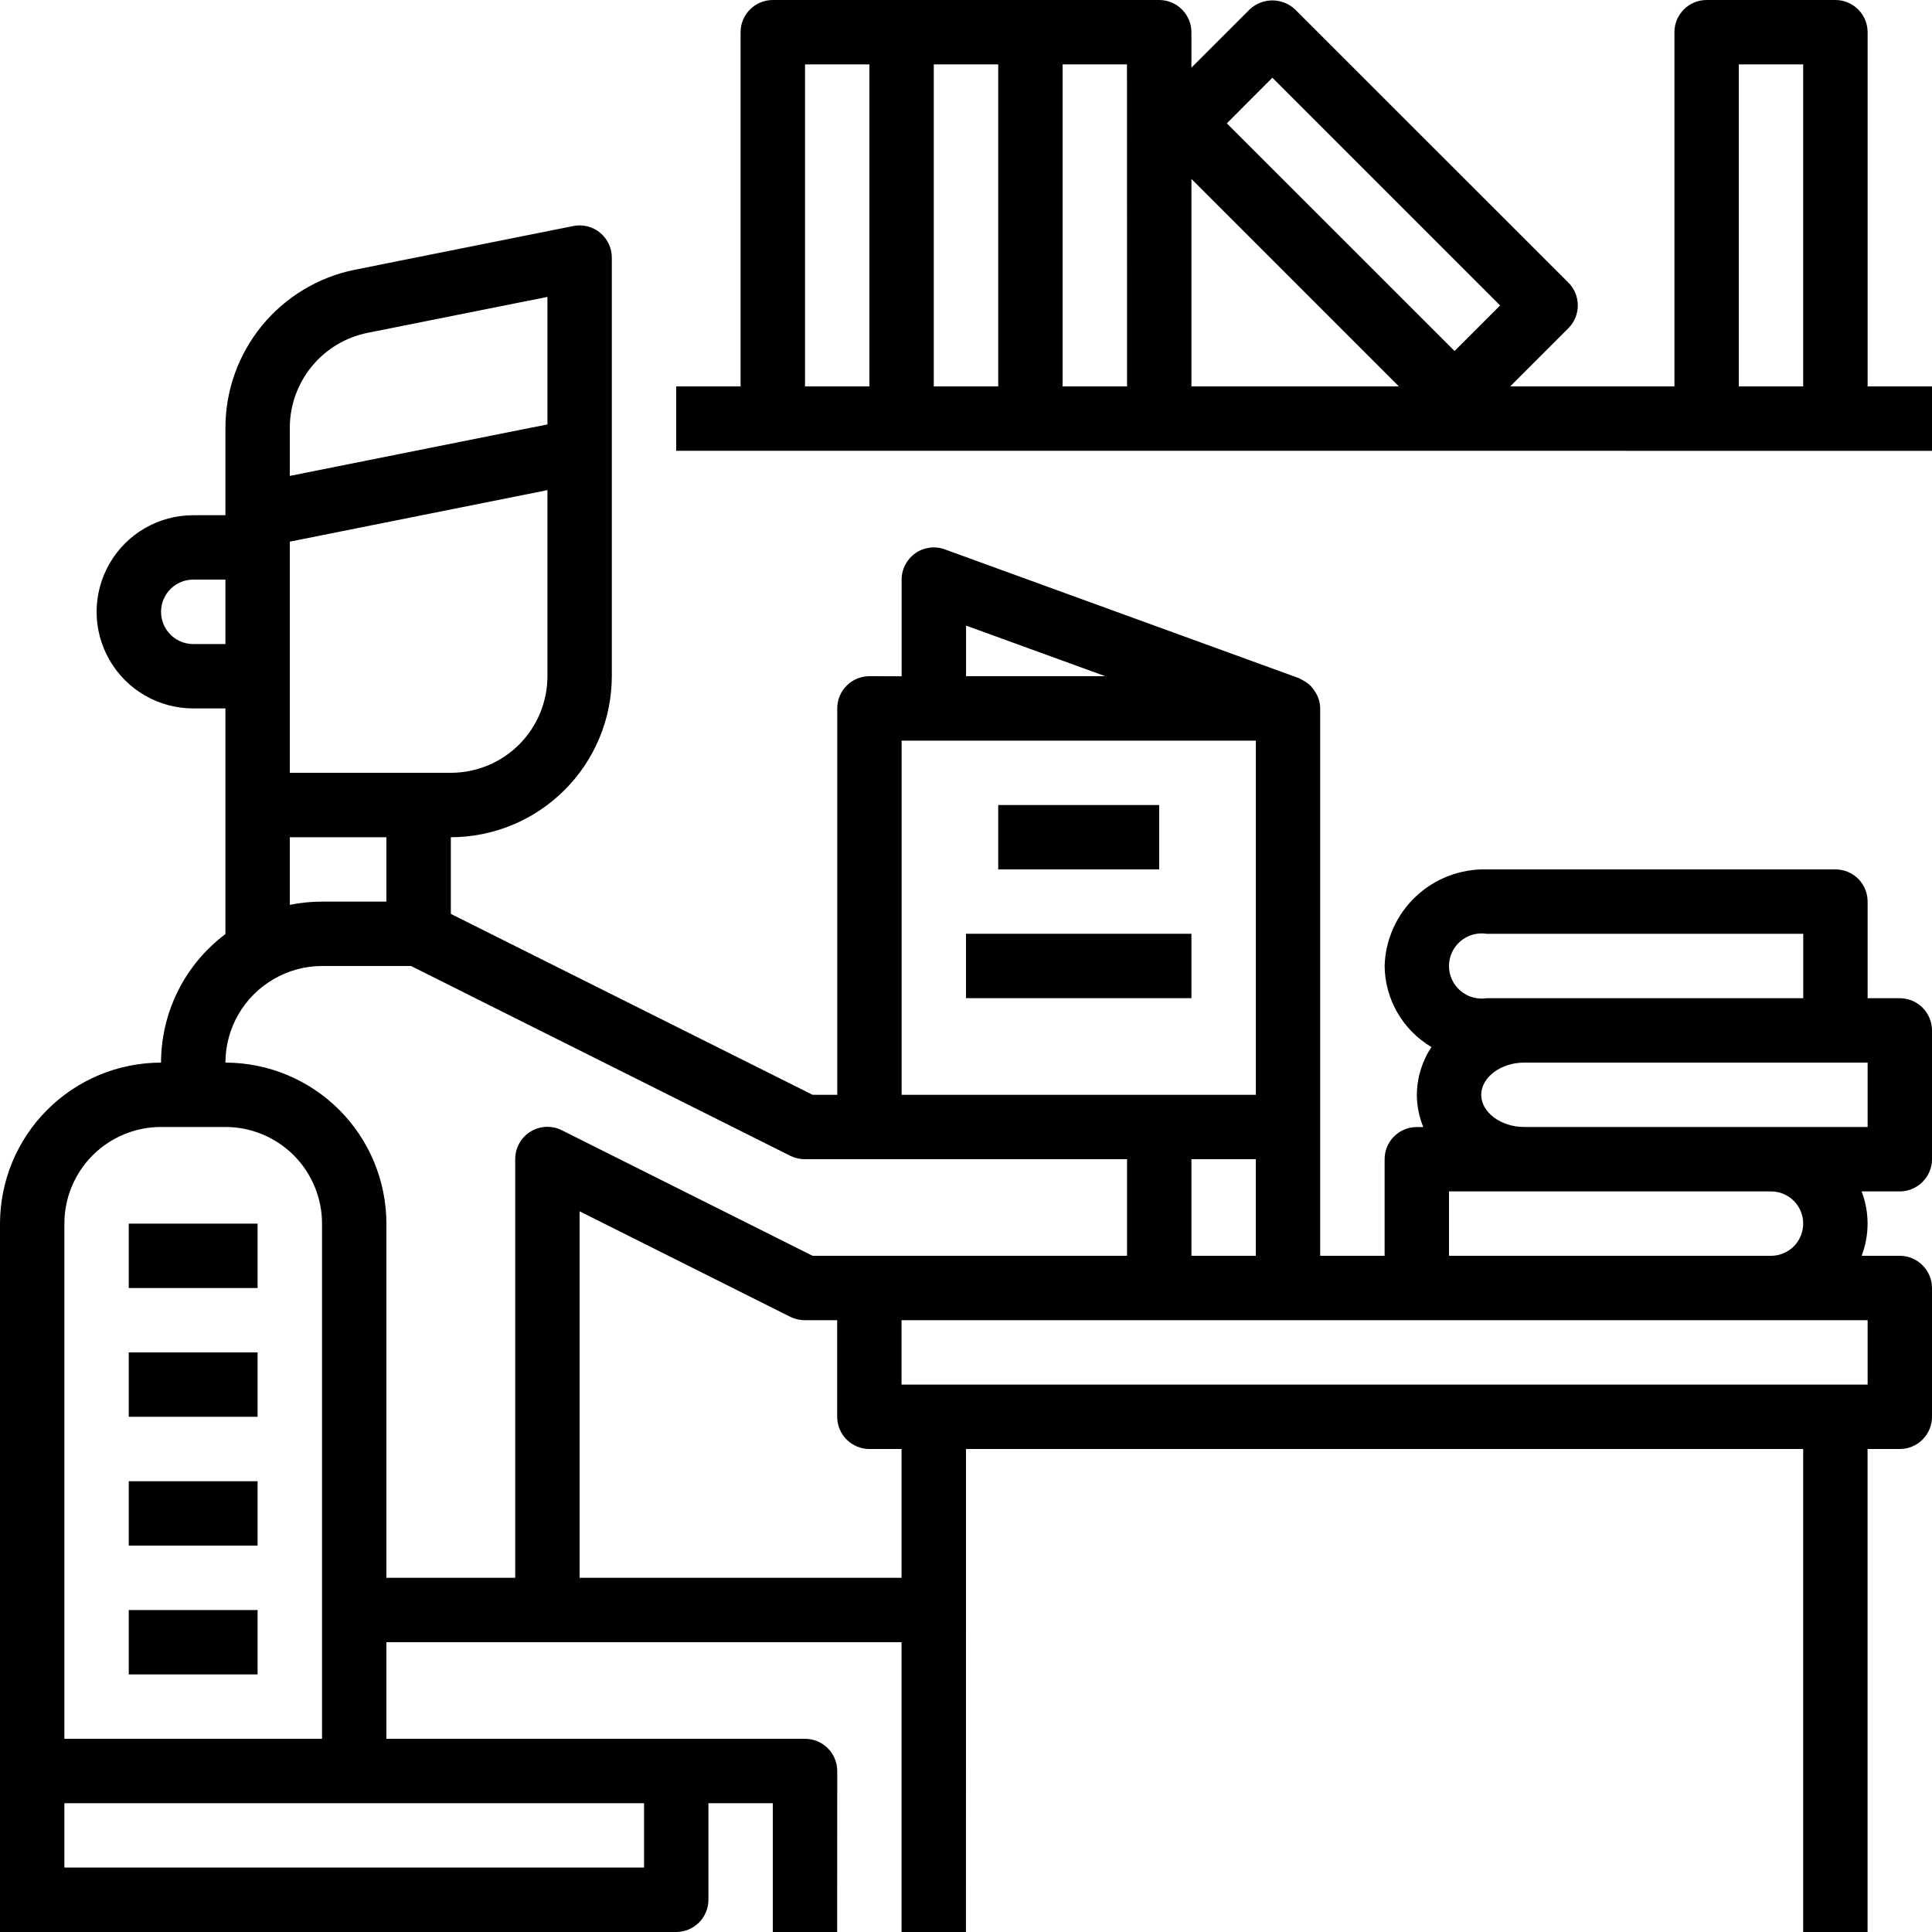 <svg width="31" height="31" viewBox="0 0 31 31" fill="none" xmlns="http://www.w3.org/2000/svg">
<path d="M30.484 16.017H29.967V14.467C29.967 14.33 29.913 14.198 29.816 14.101C29.719 14.004 29.587 13.95 29.45 13.95H23.853C23.431 13.94 23.022 14.097 22.715 14.387C22.408 14.678 22.229 15.078 22.217 15.5C22.223 16.035 22.508 16.528 22.968 16.8C22.818 17.028 22.736 17.294 22.734 17.567C22.735 17.744 22.77 17.919 22.837 18.084H22.734C22.448 18.084 22.217 18.315 22.217 18.6V20.15H21.183V11.367C21.183 11.305 21.17 11.243 21.147 11.185C21.14 11.167 21.131 11.15 21.122 11.134C21.102 11.096 21.079 11.062 21.051 11.03C21.039 11.015 21.025 11 21.01 10.987C20.977 10.958 20.94 10.933 20.901 10.913C20.886 10.904 20.872 10.896 20.857 10.889C20.852 10.889 20.849 10.883 20.844 10.882L15.16 8.815V8.815C15.002 8.757 14.825 8.78 14.687 8.877C14.549 8.974 14.467 9.132 14.467 9.3V10.851L13.95 10.85C13.665 10.85 13.434 11.082 13.434 11.367V17.567H13.039L7.234 14.664V13.434C7.918 13.433 8.575 13.161 9.059 12.676C9.544 12.192 9.816 11.535 9.817 10.85V4.133C9.817 3.978 9.747 3.831 9.627 3.733C9.507 3.635 9.349 3.596 9.197 3.627L5.694 4.328C5.109 4.446 4.582 4.763 4.204 5.224C3.825 5.686 3.618 6.264 3.617 6.861V8.267H3.1C2.546 8.267 2.035 8.562 1.758 9.042C1.481 9.522 1.481 10.112 1.758 10.592C2.035 11.071 2.546 11.367 3.1 11.367H3.617V14.988C2.967 15.475 2.585 16.238 2.584 17.05C1.898 17.051 1.242 17.323 0.758 17.808C0.273 18.292 0.001 18.949 0 19.634V31H10.85C10.987 31 11.119 30.945 11.215 30.849C11.312 30.752 11.367 30.62 11.367 30.483V28.933H12.4V31H13.433L13.434 28.417C13.434 28.279 13.379 28.148 13.282 28.051C13.185 27.954 13.054 27.9 12.917 27.9H6.2V26.35H14.466V31H15.499L15.5 23.25H28.933V31H29.966V23.25H30.483C30.62 23.25 30.751 23.196 30.848 23.099C30.945 23.002 31 22.87 31 22.733V20.667C31 20.53 30.945 20.398 30.848 20.302C30.751 20.204 30.62 20.15 30.483 20.15H29.871C29.998 19.817 29.998 19.45 29.871 19.117H30.483C30.62 19.117 30.751 19.062 30.848 18.965C30.945 18.869 31 18.737 31 18.6V16.534C31 16.397 30.945 16.265 30.848 16.168C30.751 16.071 30.62 16.017 30.483 16.017L30.484 16.017ZM23.854 14.983H28.934V16.017L23.854 16.017C23.703 16.04 23.549 15.996 23.433 15.897C23.317 15.798 23.25 15.653 23.25 15.5C23.25 15.347 23.317 15.202 23.433 15.103C23.549 15.004 23.703 14.96 23.854 14.983ZM19.117 18.6H20.15V20.15H19.117V18.6ZM15.501 10.038L17.735 10.85H15.501V10.038ZM14.467 11.884H20.151V17.567H14.467V11.884ZM4.65 13.434H6.2V14.467H5.167C4.993 14.467 4.82 14.484 4.65 14.519L4.65 13.434ZM8.784 10.85V10.85C8.784 11.261 8.62 11.656 8.33 11.946C8.039 12.237 7.644 12.4 7.234 12.4H4.65V8.691L8.784 7.864L8.784 10.85ZM4.65 6.861C4.651 6.503 4.776 6.156 5.003 5.879C5.23 5.602 5.545 5.412 5.896 5.341L8.784 4.764V6.81L4.65 7.636L4.65 6.861ZM3.1 10.334C2.815 10.334 2.584 10.102 2.584 9.817C2.584 9.532 2.815 9.3 3.1 9.3H3.617V10.334L3.1 10.334ZM10.334 28.933V29.966H1.033V28.933H10.334ZM1.033 27.9V19.633C1.033 19.222 1.197 18.828 1.487 18.537C1.778 18.247 2.172 18.083 2.583 18.083H3.617C4.028 18.083 4.422 18.247 4.713 18.537C5.003 18.828 5.167 19.222 5.167 19.633V27.9H1.033ZM6.2 25.317V19.633C6.199 18.948 5.927 18.292 5.443 17.808C4.958 17.323 4.302 17.051 3.617 17.05C3.618 16.497 3.913 15.987 4.392 15.71C4.627 15.573 4.894 15.5 5.167 15.5H6.595L12.686 18.548C12.758 18.583 12.837 18.601 12.917 18.6H18.084V20.15H13.039L9.014 18.135V18.135C8.854 18.055 8.663 18.064 8.511 18.158C8.358 18.253 8.266 18.421 8.267 18.6V25.317L6.2 25.317ZM14.466 25.317H9.3V19.436L12.686 21.132C12.758 21.166 12.837 21.184 12.916 21.183H13.433V22.733H13.433C13.433 22.87 13.488 23.002 13.585 23.099C13.681 23.195 13.813 23.25 13.95 23.25H14.466L14.466 25.317ZM29.967 22.217H14.466V21.183H29.967V22.217ZM28.933 19.633C28.933 19.77 28.879 19.902 28.782 19.999C28.685 20.095 28.554 20.15 28.417 20.15H23.25V19.117H28.417C28.554 19.117 28.685 19.171 28.782 19.268C28.879 19.365 28.933 19.496 28.933 19.633ZM29.967 18.083H24.455C24.082 18.083 23.767 17.847 23.767 17.567C23.767 17.287 24.082 17.05 24.455 17.05L29.967 17.05V18.083Z" fill="black"/>
<path d="M16.017 12.917H18.6V13.95H16.017V12.917Z" fill="black"/>
<path d="M15.5 14.983H19.117V16.016H15.5V14.983Z" fill="black"/>
<path d="M2.066 19.634H4.133V20.667H2.066V19.634Z" fill="black"/>
<path d="M2.066 21.7H4.133V22.733H2.066V21.7Z" fill="black"/>
<path d="M2.066 23.767H4.133V24.8H2.066V23.767Z" fill="black"/>
<path d="M2.066 25.834H4.133V26.867H2.066V25.834Z" fill="black"/>
<path d="M29.967 6.2V0.517C29.967 0.38 29.912 0.248 29.815 0.152C29.718 0.055 29.587 0 29.45 0H27.383C27.098 0 26.867 0.232 26.867 0.517V6.2H24.232L25.166 5.266V5.266C25.367 5.064 25.367 4.737 25.166 4.535L20.781 0.152C20.576 -0.042 20.256 -0.042 20.051 0.152L19.117 1.085V0.517C19.117 0.38 19.062 0.248 18.965 0.152C18.869 0.055 18.737 4.60681e-05 18.6 4.60681e-05H12.4C12.115 4.60681e-05 11.883 0.232 11.883 0.517V6.2H10.85V7.233L31 7.234V6.2L29.967 6.2ZM20.416 1.247L24.07 4.901L23.339 5.632L19.685 1.979L20.416 1.247ZM22.446 6.2H19.117V2.871L22.446 6.2ZM12.917 1.033H13.95L13.95 6.2H12.917L12.917 1.033ZM14.983 1.033H16.017L16.017 6.2H14.983L14.983 1.033ZM17.05 6.2V1.033H18.083L18.084 6.2H17.05ZM27.9 6.2V1.033H28.933L28.933 6.2H27.9Z" fill="black"/>
</svg>
